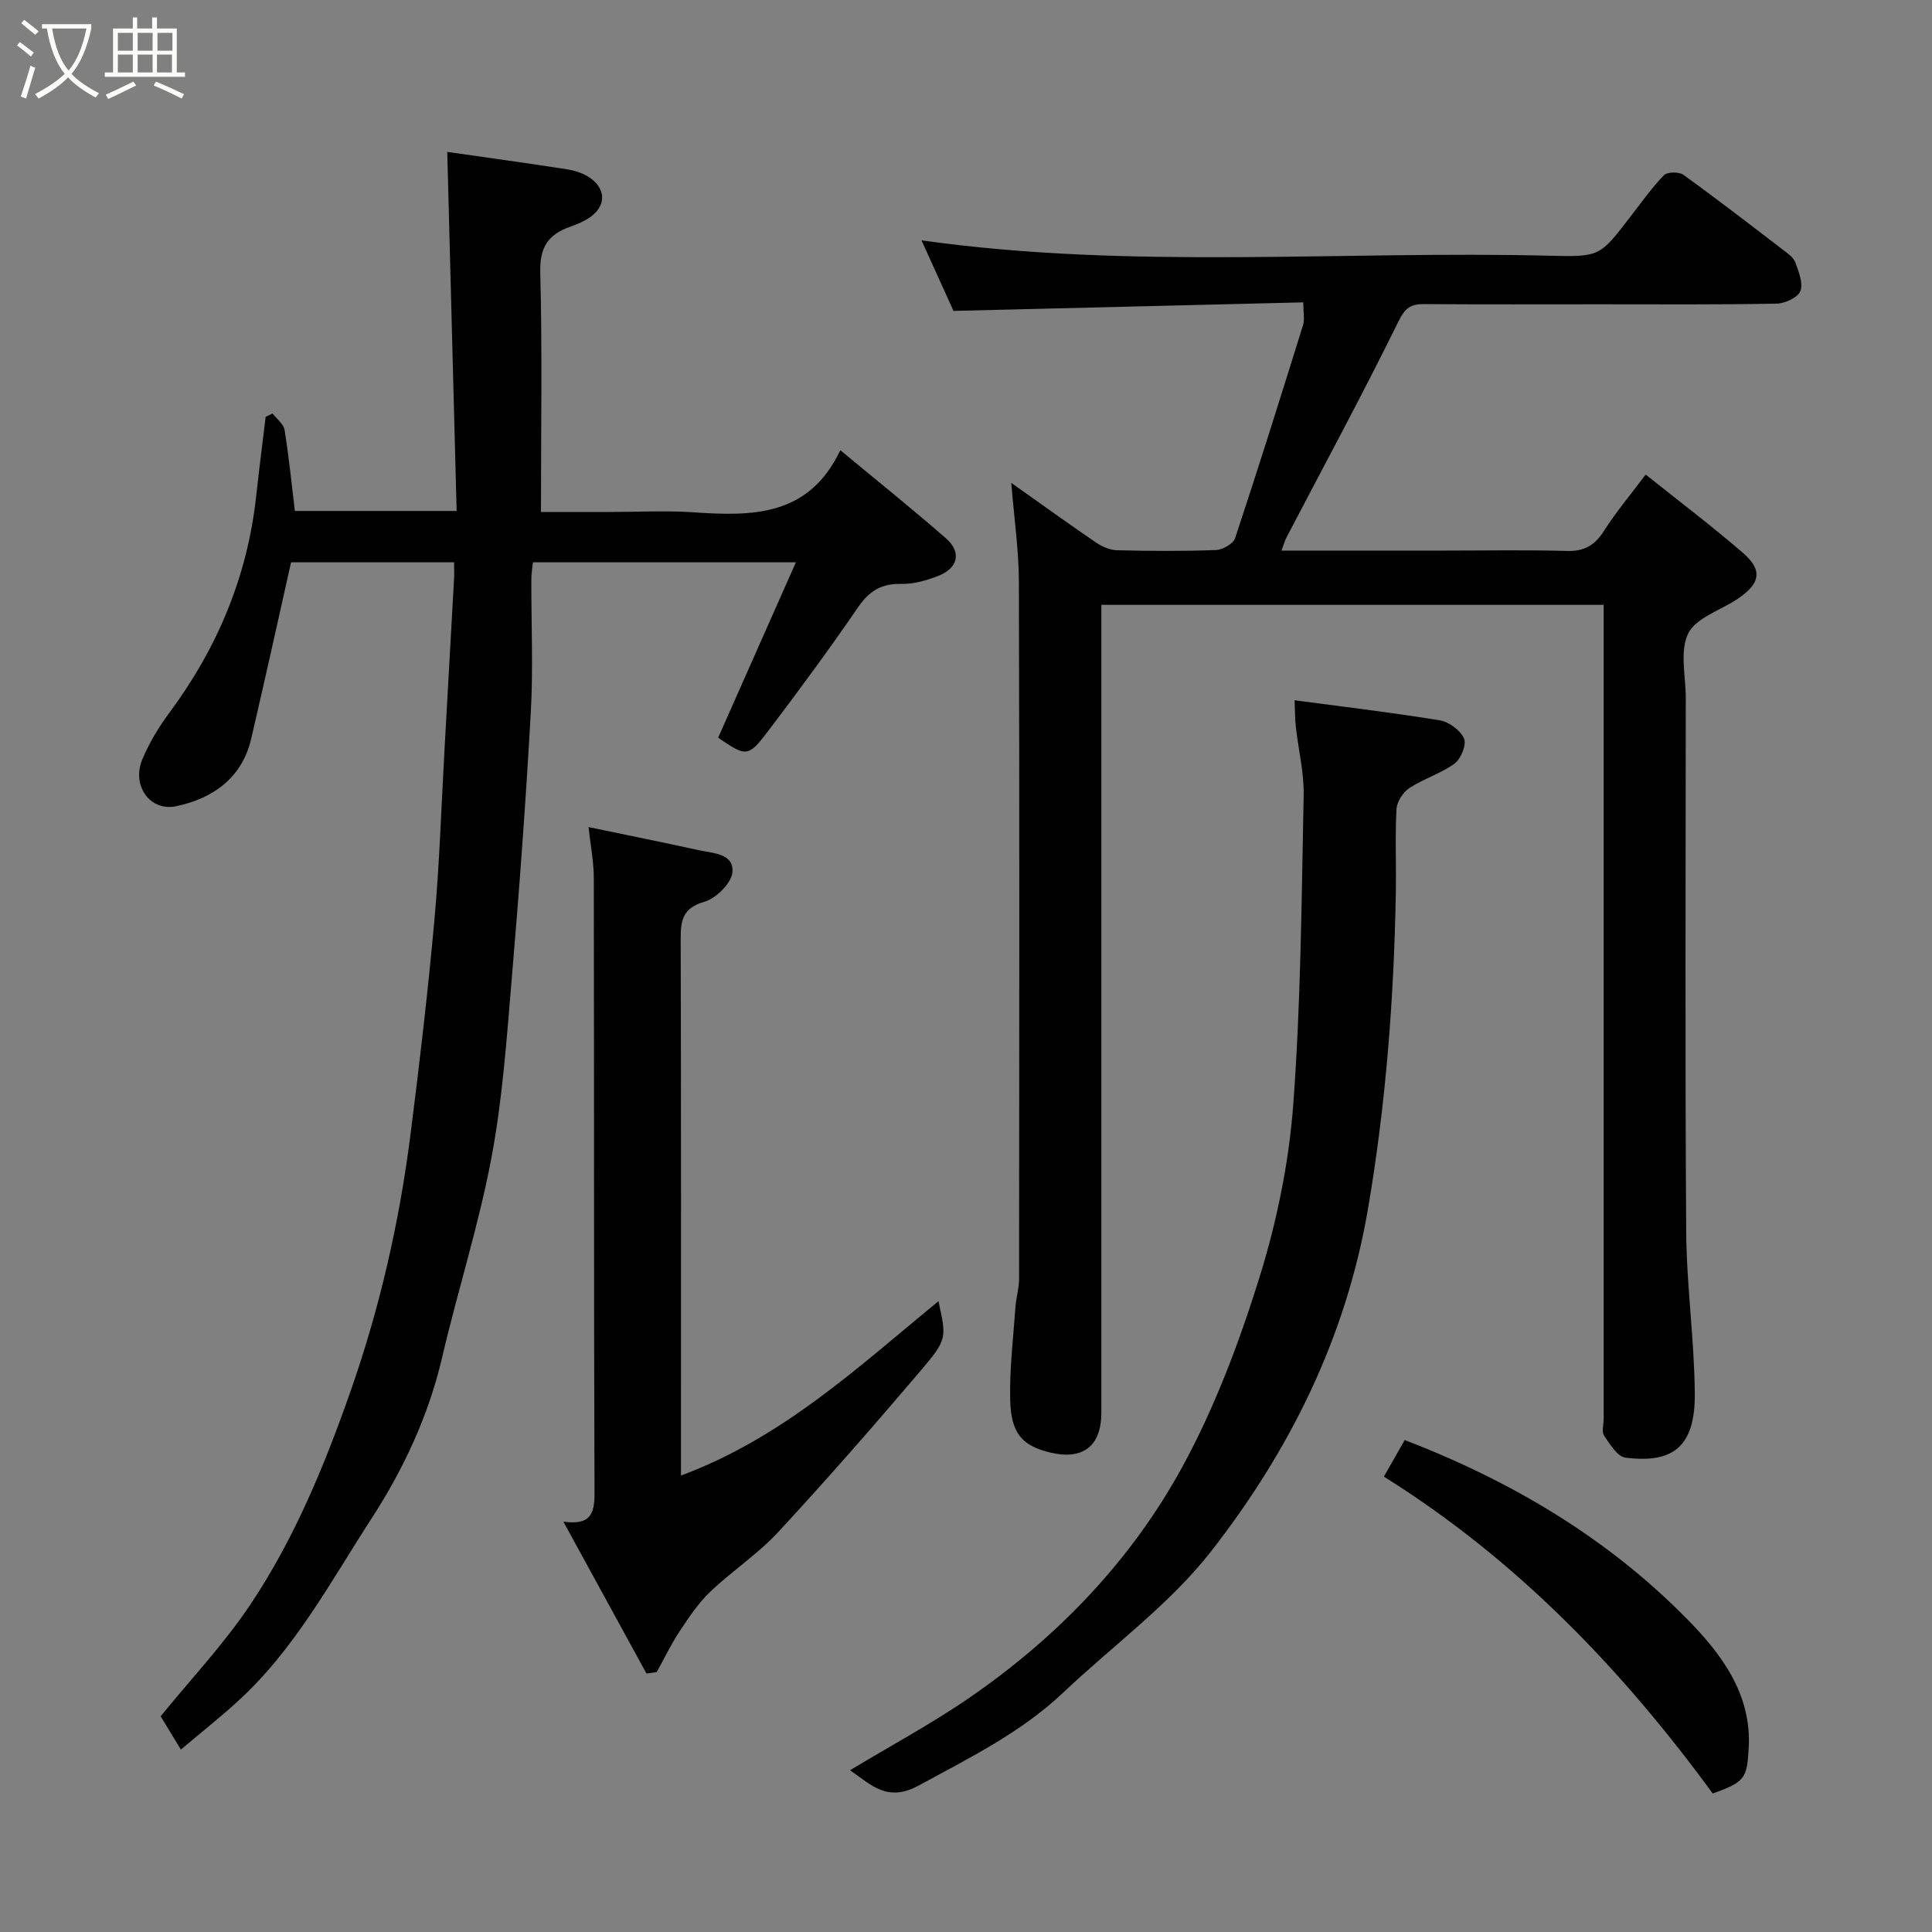 <svg enable-background="new 0 0 400 400" viewBox="0 0 400 400" xmlns="http://www.w3.org/2000/svg"><rect x="0" y="0" width="400" height="400" fill="#808080" stroke="none"/><path d="m6.4 11.7c-1-.8-1.9-1.6-2.9-2.3l.6-.7c.9.7 1.9 1.4 2.9 2.2zm-2.1 8.3c.7-2.1 1.4-4.2 2-6.4.2.1.6.3 1 .4-.7 2.3-1.3 4.4-1.9 6.4zm3-12.8c-1.1-.9-2.1-1.7-2.9-2.4l.6-.7c1 .8 2 1.5 3 2.4zm1.4-1.3v-.9h10.2v.9c-.9 4.2-2.3 7.3-4.1 9.4 1.3 1.4 3.2 2.7 5.7 4-.2.2-.4.5-.7.9-2.5-1.4-4.4-2.7-5.7-4.2-1.4 1.5-3.5 3-6.1 4.4 0 0 0 0-.1-.1-.3-.4-.5-.7-.7-.8 2.7-1.4 4.7-2.8 6.2-4.2-1.8-2.2-3-5.3-3.7-9.4zm9.2 0h-7.1c.6 3.8 1.7 6.7 3.4 8.7 1.7-2 2.9-4.8 3.7-8.7z" fill="#fbfcfa"/><path d="m31.6 3.6h.9v2.3h4.1v9.1h1.7v.9h-16.6v-.9h1.7v-9.1h4.1v-2.3h.9v2.3h3.1v-2.3zm-4 13.3.6.8c-1.9.9-3.8 1.9-5.8 2.8-.2-.3-.3-.6-.5-.9 2-.9 3.9-1.8 5.7-2.7zm-3.2-10.1v3.7h3.1v-3.7zm0 4.5v3.7h3.1v-3.7zm4.1-4.5v3.7h3.1v-3.7zm0 4.5v3.7h3.1v-3.7zm9.1 9.1c-2.1-1.1-4.1-2-5.8-2.7l.5-.8c2.2.9 4.1 1.8 5.8 2.6zm-1.9-13.6h-3.1v3.7h3.1zm-3.2 4.5v3.7h3.1v-3.7z" fill="#fbfcfa"/><g fill="#010101"><path d="m209.37 99.97c6.04 4.28 11.72 8.38 17.5 12.32 1.26.86 2.89 1.59 4.37 1.63 6.83.17 13.67.21 20.49-.04 1.4-.05 3.6-1.29 3.99-2.47 4.86-14.64 9.47-29.37 14.06-44.1.37-1.17.05-2.56.05-4.71-24.2.59-48.17 1.18-72.42 1.77-2.06-4.55-4.33-9.54-6.62-14.61 43.55 6.13 86.98 2.09 130.27 3.19 10.22.26 10.22.03 16.35-7.89 2.3-2.97 4.48-6.07 7.07-8.77.69-.72 3.13-.76 4.03-.11 7.03 5.07 13.89 10.37 20.77 15.64.92.7 2.05 1.49 2.41 2.48.69 1.92 1.69 4.32 1.06 5.95-.51 1.34-3.17 2.58-4.89 2.61-12.15.24-24.32.14-36.48.14s-24.33.05-36.49-.04c-2.78-.02-3.96.75-5.35 3.58-7.4 15.05-15.39 29.81-23.16 44.68-.37.7-.57 1.48-1.06 2.77h33.65c8.5 0 17-.16 25.49.08 3.61.1 5.76-1.22 7.65-4.19 2.45-3.85 5.41-7.37 8.61-11.63 6.97 5.57 13.73 10.68 20.13 16.21 4.18 3.62 3.63 6.39-1.2 9.6-3.5 2.32-8.54 3.86-10.13 7.11-1.79 3.63-.5 8.79-.5 13.29-.01 36.83-.16 73.65.09 110.48.07 11.2 1.69 22.4 1.78 33.6.09 11.27-4.78 14.45-14.37 13.25-1.66-.21-3.21-2.8-4.41-4.56-.54-.8-.09-2.27-.09-3.44 0-54.16 0-108.31 0-162.47 0-1.96 0-3.92 0-6.09-34.76 0-69.02 0-104 0v5.78 161.47c0 6.91-3.78 9.86-10.54 8.26-5.8-1.38-8.16-3.89-8.33-10.88-.16-6.41.64-12.85 1.09-19.26.14-1.95.75-3.89.75-5.83.04-48.16.09-96.32-.04-144.47-.04-6.53-.99-13.06-1.58-20.33z"/><path d="m37.45 362.23c-1.65-2.72-3-4.93-4.19-6.89 6.27-7.72 13.09-14.94 18.54-23.08 9.1-13.6 15.33-28.68 20.75-44.14 6.08-17.31 10.12-35.04 12.43-53.17 1.88-14.8 3.62-29.62 4.96-44.47 1.06-11.67 1.42-23.39 2.08-35.09.67-11.87 1.33-23.73 1.99-35.6.05-.99.01-1.99.01-3.37-11.56 0-22.94 0-33.76 0-2.75 12.23-5.42 24.43-8.27 36.59-1.83 7.81-7.63 12.26-15.52 13.91-5.4 1.13-9.28-4.26-7-9.71 1.42-3.4 3.38-6.66 5.58-9.62 9.93-13.38 16.16-28.19 17.98-44.81.6-5.5 1.31-10.99 1.97-16.48.48-.23.95-.46 1.43-.69.86 1.13 2.29 2.17 2.49 3.41.9 5.57 1.46 11.2 2.13 16.77h33.49c-.65-24.81-1.29-49.36-1.94-74.34 7.52 1.09 16.22 2.26 24.89 3.62 6.03.95 8.97 5.26 6 8.73-1.3 1.51-3.49 2.45-5.46 3.15-4.62 1.63-6.32 4.31-6.17 9.53.42 16.28.14 32.59.14 49.52h14.13c5.83 0 11.69-.33 17.49.07 12.15.83 23.84.89 30.36-12.86 7.84 6.5 14.98 12.22 21.86 18.24 3.31 2.89 2.55 6.19-1.67 7.82-2.39.92-5.04 1.68-7.56 1.62-4.07-.09-6.61 1.42-8.92 4.79-6 8.75-12.3 17.3-18.71 25.75-4.09 5.38-4.49 5.26-10.3 1.31 5.29-11.94 10.54-23.77 16.1-36.32-18.68 0-36.35 0-54.44 0-.1 1.03-.33 2.29-.33 3.55-.03 9.16.4 18.35-.11 27.49-1.03 18.42-2.39 36.82-3.95 55.2-1.05 12.42-1.91 24.93-4.22 37.14-2.62 13.88-6.97 27.42-10.18 41.2-2.81 12.09-8.03 23.21-14.63 33.4-8.51 13.13-15.96 27.18-27.78 37.92-3.71 3.37-7.66 6.5-11.69 9.91z"/><path d="m268.03 144.98c10.4 1.39 20.27 2.55 30.07 4.16 1.9.31 4.26 2.06 5.01 3.76.56 1.26-.63 4.22-1.95 5.18-2.83 2.08-6.4 3.13-9.36 5.08-1.32.87-2.59 2.83-2.67 4.36-.31 5.81-.03 11.65-.14 17.48-.4 21.89-2.06 43.61-5.76 65.26-4.55 26.66-16.18 50.01-32.43 70.86-8.58 11.01-20.35 19.54-30.61 29.26-8.78 8.32-19.43 13.54-29.92 19.26-6.55 3.57-9.8-.03-14.28-3.13 8.53-5.15 17.14-9.76 25.12-15.29 18.07-12.52 33.14-28.24 43.65-47.47 6.72-12.3 11.77-25.73 15.96-39.15 3.61-11.58 6.12-23.78 7.03-35.86 1.59-21.28 1.72-42.68 2.16-64.04.1-4.7-1.09-9.42-1.61-14.13-.2-1.73-.18-3.51-.27-5.59z"/><path d="m133.84 346.48c-5.6-10.23-11.2-20.47-17.2-31.44 5.48.77 6.47-1.49 6.45-5.83-.16-42.48-.07-84.95-.15-127.43-.01-3.39-.68-6.78-1.09-10.54 7.94 1.65 15.39 3.15 22.82 4.78 2.93.64 7.29.67 6.97 4.55-.19 2.27-3.37 5.42-5.8 6.13-4.47 1.3-4.92 3.79-4.91 7.65.1 35.15.06 70.29.06 105.44v5.7c21.14-7.84 36.78-22.56 53.31-36.09 1.64 7.62 1.89 7.83-3.74 14.45-9.6 11.29-19.36 22.46-29.43 33.34-4.22 4.56-9.56 8.05-14.08 12.36-2.47 2.36-4.43 5.32-6.34 8.19-1.78 2.69-3.18 5.63-4.75 8.46-.69.09-1.41.19-2.12.28z"/><path d="m354.6 371.32c-18.8-25.7-40.59-48.41-68.08-65.6 1.61-2.82 2.94-5.16 4.31-7.58 22.2 8.55 41.94 20.31 58.27 36.87 7.06 7.15 13.69 15.61 12.94 27.12-.38 5.99-.69 6.79-7.44 9.19z"/></g></svg>